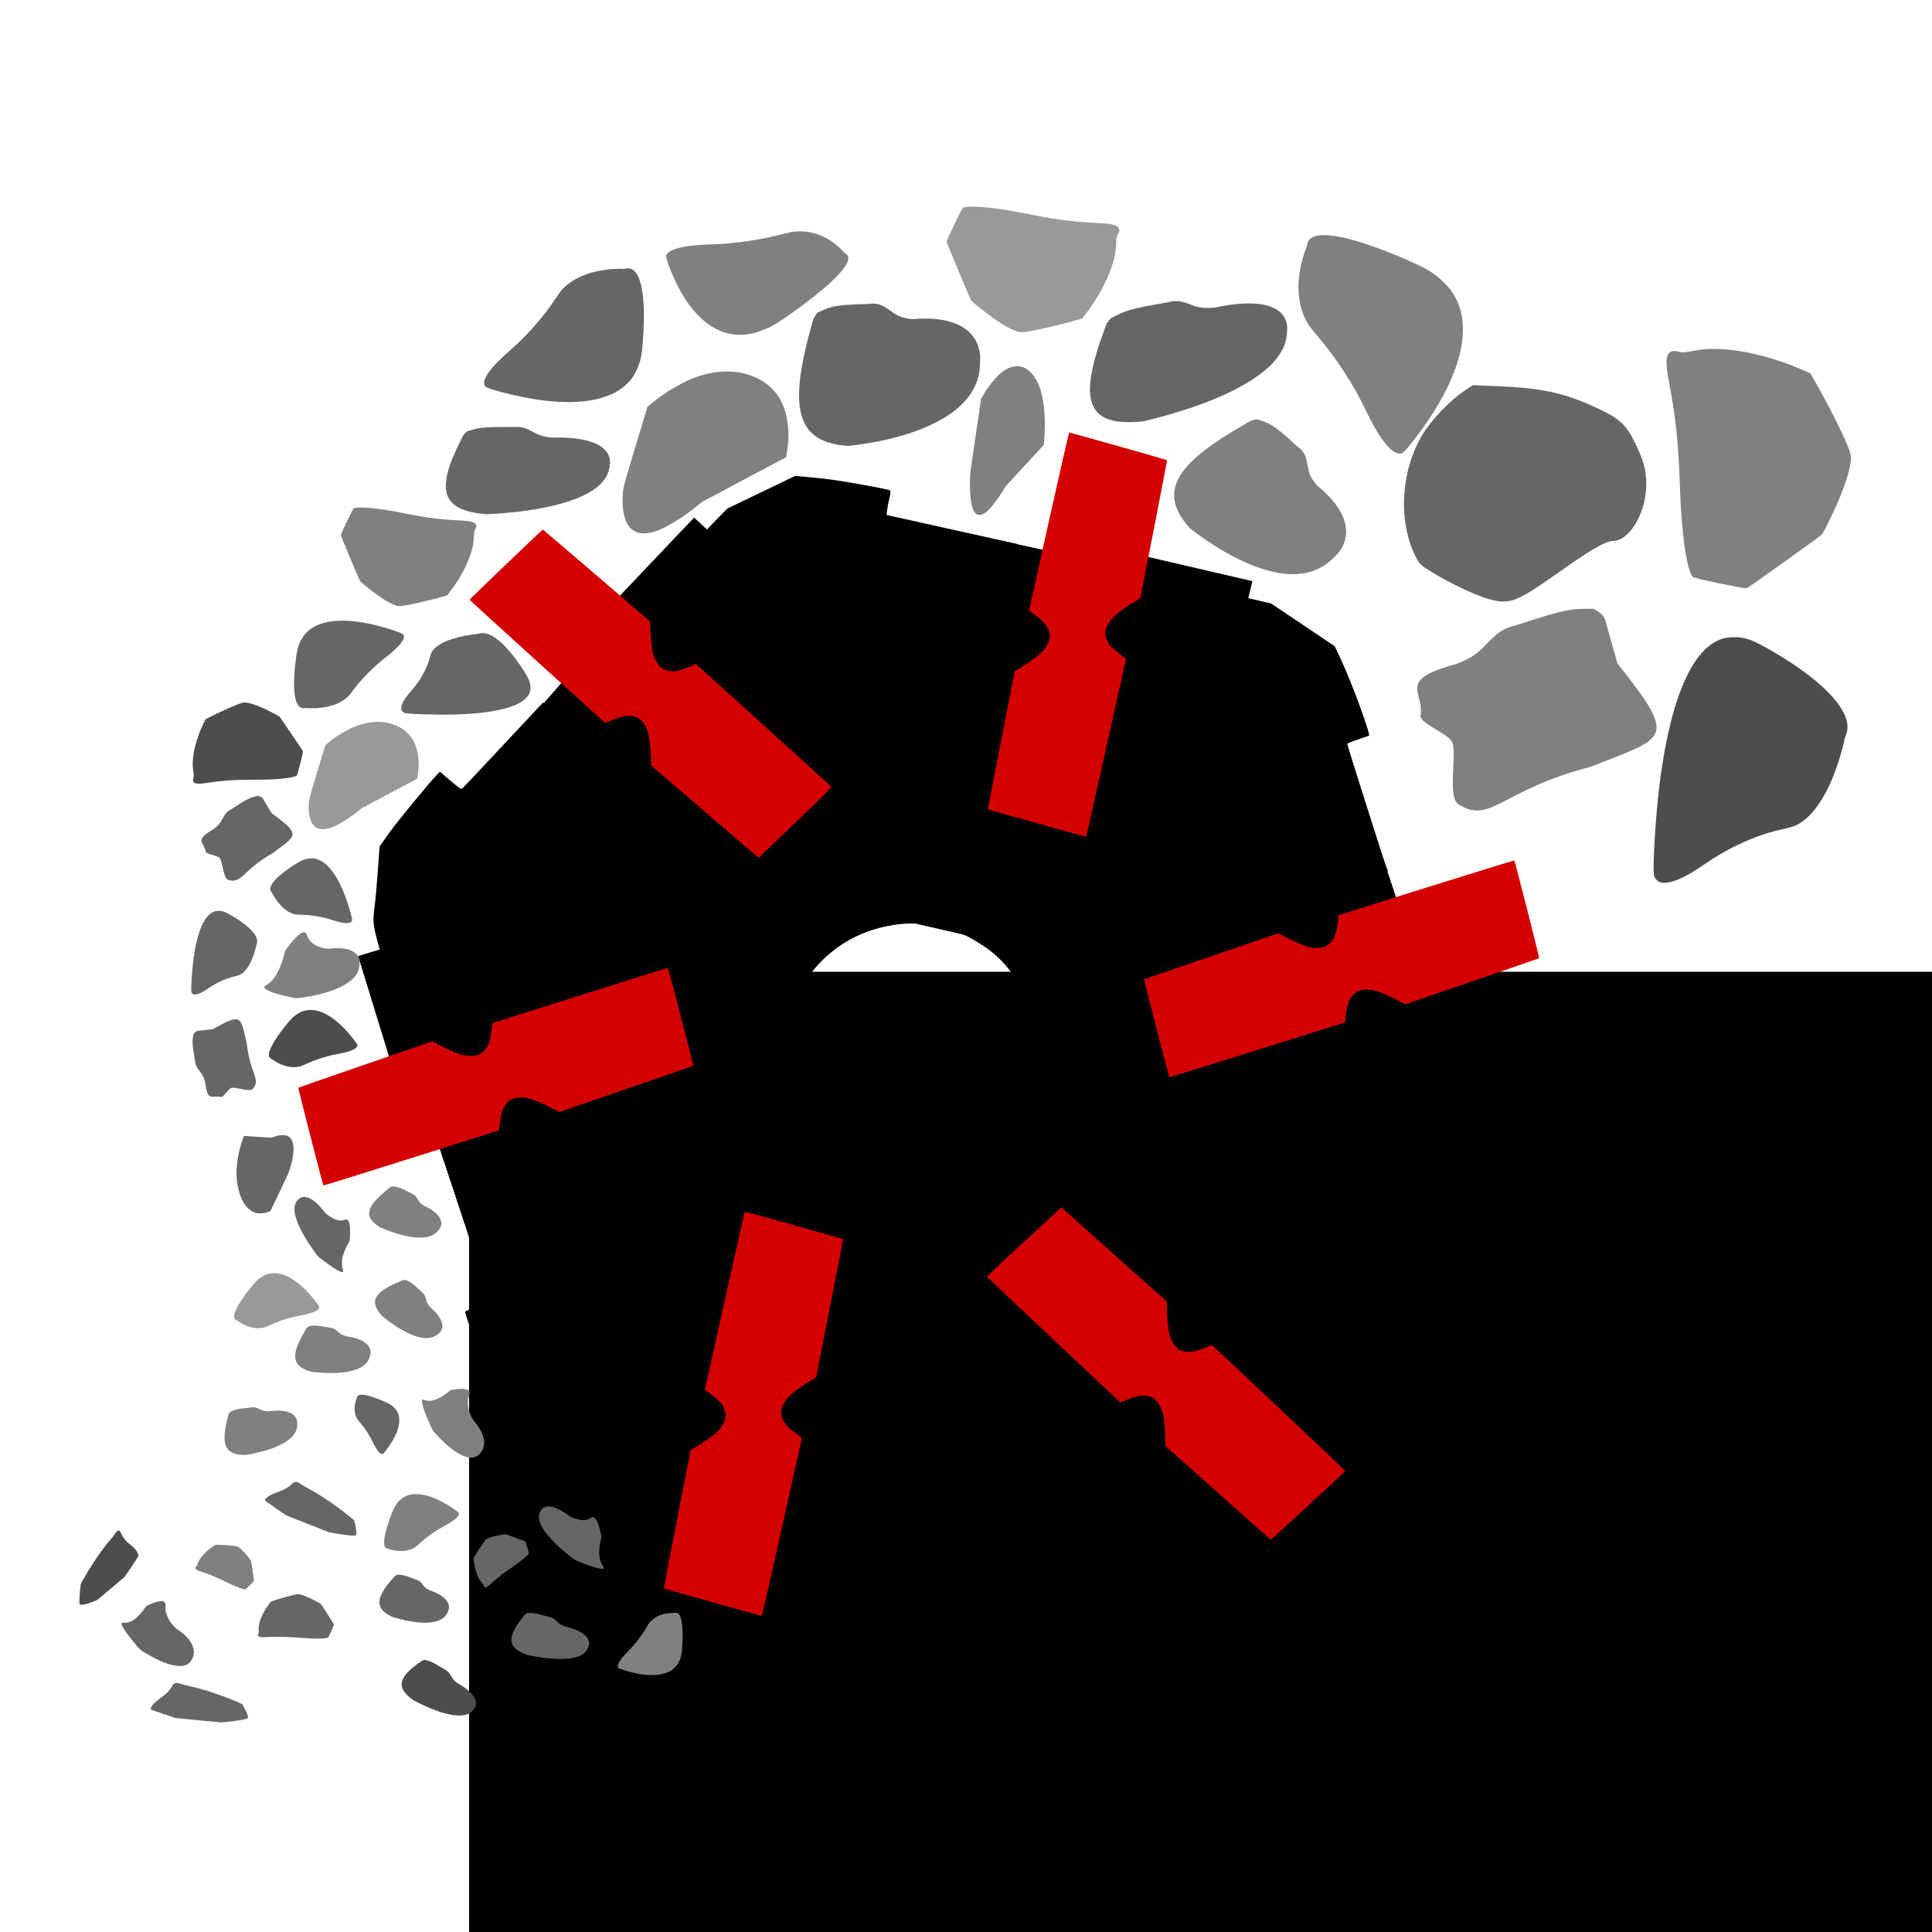 <svg xmlns:dc="http://purl.org/dc/elements/1.1/" xmlns:cc="http://creativecommons.org/ns#" xmlns:rdf="http://www.w3.org/1999/02/22-rdf-syntax-ns#" xmlns:svg="http://www.w3.org/2000/svg" xmlns="http://www.w3.org/2000/svg" xmlns:sodipodi="http://sodipodi.sourceforge.net/DTD/sodipodi-0.dtd" xmlns:inkscape="http://www.inkscape.org/namespaces/inkscape" width="80" height="80" version="1.1" inkscape:version="0.92.4 (5da689c313, 2019-01-14)" sodipodi:docname="drawing2.svg" style=""><rect id="backgroundrect" width="100%" height="100%" x="0" y="0" fill="none" stroke="none" class="" style=""/>
  <defs id="defs2"/>
  <sodipodi:namedview id="base" pagecolor="#ffffff" bordercolor="#666666" borderopacity="1.0" inkscape:pageopacity="0.0" inkscape:pageshadow="2" inkscape:zoom="1" inkscape:cx="361.3302" inkscape:cy="205.5194" inkscape:document-units="mm" inkscape:current-layer="layer1" showgrid="false" units="px" inkscape:snap-intersection-paths="false" showguides="false" inkscape:window-width="1366" inkscape:window-height="706" inkscape:window-x="-8" inkscape:window-y="-8" inkscape:window-maximized="1" fit-margin-top="0" fit-margin-left="0" fit-margin-right="0" fit-margin-bottom="0"/>
  
<g class="currentLayer" style=""><title>Layer 1</title><g inkscape:label="Layer 1" inkscape:groupmode="layer" id="layer1" class="">
    <flowRoot xml:space="preserve" id="flowRoot144" style="font-style:normal;font-weight:normal;font-size:40px;line-height:1.25;font-family:sans-serif;letter-spacing:0px;word-spacing:0px;fill:#000000;fill-opacity:1;stroke:none" transform="translate(-0.658,0) translate(0.658,0) translate(0,0.658) translate(0,-0.658) translate(0,-0.658) translate(0,2.632) translate(0,-5.921) translate(3.289,12.5) translate(0.087,-0.987) translate(-36.842,-11.184) matrix(0.288,0,0,0.285,-70.171,29.756) "><flowRegion id="flowRegion146"><rect id="rect148" width="521.948" height="279.597" x="427.295" y="49.477"/></flowRegion><flowPara id="flowPara152" style="font-style:normal;font-variant:normal;font-weight:bold;font-stretch:normal;font-size:133.333px;line-height:0;font-family:Rekha;-inkscape-font-specification:'Rekha Bold'"/></flowRoot>    <path style="fill:#000000;stroke:none;stroke-width:0.558;stroke-miterlimit:4;stroke-dasharray:none;stroke-opacity:1" d="m38.887,64.497 c-0.003,-0.027 0.04,-0.26 0.095,-0.518 l0.101,-0.469 l-2.645,-0.637 c-1.455,-0.351 -2.648,-0.641 -2.653,-0.645 c-0.004,-0.004 0.171,-0.759 0.389,-1.678 l0.396,-1.67 l0.744,0.173 l0.744,0.173 l0.192,-0.808 l0.192,-0.808 l-0.736,-0.171 l-0.736,-0.171 l0.486,-2.812 c0.267,-1.547 0.481,-2.82 0.476,-2.829 c-0.015,-0.023 -2.361,-0.677 -2.383,-0.664 c-0.01,0.006 -0.664,2.375 -1.453,5.263 c-0.789,2.889 -1.435,5.253 -1.436,5.253 c-0,0.001 -1.645,-0.386 -3.655,-0.861 l-3.654,-0.862 l-1.338,-0.898 l-1.338,-0.898 l-0.125,-0.279 c-0.069,-0.153 -0.192,-0.424 -0.273,-0.601 c-0.277,-0.604 -1.037,-2.673 -1.016,-2.763 c0.006,-0.026 0.227,-0.119 0.49,-0.208 c0.264,-0.089 0.488,-0.17 0.498,-0.181 c0.009,-0.011 -0.091,-0.36 -0.224,-0.777 c-0.663,-2.075 -1.397,-4.425 -1.383,-4.433 c0.009,-0.005 0.756,-0.23 1.661,-0.5 l1.646,-0.491 l0.217,0.711 c0.119,0.391 0.23,0.714 0.245,0.718 c0.029,0.007 1.508,-0.432 1.565,-0.465 c0.018,-0.011 -0.064,-0.336 -0.181,-0.724 l-0.214,-0.705 l2.703,-0.99 c1.487,-0.544 2.707,-1.002 2.711,-1.018 c0.004,-0.016 -0.128,-0.555 -0.294,-1.198 c-0.242,-0.937 -0.315,-1.168 -0.366,-1.161 c-0.035,0.005 -2.442,0.634 -5.348,1.398 c-4.405,1.159 -5.289,1.38 -5.318,1.33 c-0.034,-0.06 -1.172,-3.74 -1.744,-5.643 c-0.501,-1.667 -0.511,-1.724 -0.408,-2.49 c0.03,-0.222 0.088,-0.863 0.128,-1.424 l0.074,-1.019 l0.383,-0.542 c0.328,-0.465 1.794,-2.244 2.036,-2.471 l0.081,-0.076 l0.434,0.369 c0.408,0.347 0.438,0.366 0.498,0.315 c0.035,-0.03 0.711,-0.748 1.503,-1.596 c0.792,-0.848 1.528,-1.635 1.637,-1.748 l0.198,-0.207 l1.201,1.114 c0.66,0.613 1.212,1.131 1.226,1.152 c0.015,0.021 -0.186,0.263 -0.469,0.564 c-0.272,0.29 -0.498,0.542 -0.502,0.56 c-0.004,0.018 0.222,0.246 0.502,0.507 c0.28,0.261 0.552,0.515 0.604,0.563 l0.095,0.089 l0.485,-0.514 c0.267,-0.283 0.498,-0.527 0.514,-0.543 c0.016,-0.016 1.018,0.78 2.227,1.769 c1.209,0.989 2.218,1.808 2.241,1.819 c0.05,0.025 1.779,-1.634 1.77,-1.698 c-0.003,-0.024 -1.713,-1.739 -3.799,-3.812 c-2.086,-2.073 -3.817,-3.797 -3.848,-3.832 c-0.051,-0.06 -0.011,-0.11 0.621,-0.777 c0.658,-0.694 2.262,-2.367 2.897,-3.021 c0.173,-0.179 0.313,-0.331 0.31,-0.338 c-0.011,-0.026 1.507,-1.611 1.58,-1.649 c0.041,-0.022 0.471,-0.228 0.955,-0.458 c0.484,-0.23 1.093,-0.522 1.353,-0.649 l0.473,-0.23 l0.599,0.053 c0.33,0.029 0.809,0.084 1.065,0.122 c0.745,0.111 2.198,0.381 2.256,0.42 c0.043,0.029 0.039,0.095 -0.023,0.355 c-0.042,0.176 -0.083,0.398 -0.092,0.493 l-0.017,0.174 l2.705,0.602 l2.705,0.602 l-0.398,1.676 l-0.398,1.676 l-0.744,-0.173 l-0.744,-0.173 l-0.196,0.826 l-0.196,0.826 l0.744,0.173 l0.744,0.173 l-0.031,0.131 c-0.038,0.159 -0.957,5.489 -0.949,5.502 c0.003,0.005 0.467,0.135 1.031,0.289 c0.564,0.154 1.099,0.306 1.19,0.338 l0.164,0.057 l0.127,-0.436 c0.07,-0.24 0.662,-2.401 1.315,-4.803 c0.653,-2.402 1.25,-4.587 1.328,-4.855 l0.14,-0.488 l3.693,0.862 l3.693,0.862 l1.316,0.884 l1.316,0.884 l0.276,0.591 c0.444,0.95 1.225,3.085 1.141,3.116 c-0.023,0.009 -0.233,0.08 -0.466,0.158 c-0.233,0.078 -0.427,0.157 -0.431,0.175 c-0.004,0.018 0.174,0.599 0.395,1.292 c0.222,0.692 0.588,1.848 0.814,2.568 c0.226,0.72 0.432,1.335 0.456,1.366 c0.025,0.032 0.027,0.054 0.003,0.048 c-0.023,-0.005 -0.752,0.203 -1.62,0.462 c-0.869,0.259 -1.589,0.474 -1.6,0.478 c-0.012,0.003 -0.117,-0.305 -0.234,-0.685 c-0.117,-0.38 -0.226,-0.703 -0.241,-0.719 c-0.027,-0.026 -1.422,0.37 -1.547,0.439 c-0.046,0.026 -0.018,0.162 0.148,0.707 c0.113,0.371 0.202,0.69 0.198,0.709 c-0.004,0.019 -1.216,0.475 -2.692,1.015 c-1.476,0.54 -2.688,0.998 -2.693,1.018 c-0.009,0.04 0.56,2.276 0.595,2.336 c0.012,0.02 2.405,-0.59 5.318,-1.356 c2.913,-0.766 5.301,-1.386 5.306,-1.377 c0.017,0.027 0.842,2.664 1.259,4.021 c0.213,0.696 0.399,1.276 0.413,1.29 c0.014,0.014 0.17,0.502 0.347,1.085 l0.322,1.06 l-0.114,1.561 l-0.114,1.561 l-0.385,0.541 c-0.34,0.477 -1.738,2.176 -2.015,2.448 l-0.103,0.102 l-0.427,-0.363 l-0.427,-0.363 l-1.587,1.684 c-2.291,2.431 -2.498,2.647 -2.536,2.638 c-0.048,-0.011 -2.493,-2.279 -2.487,-2.308 c0.003,-0.013 0.233,-0.266 0.513,-0.563 c0.28,-0.297 0.506,-0.542 0.503,-0.546 c-0.003,-0.004 -0.279,-0.262 -0.613,-0.574 c-0.472,-0.44 -0.617,-0.558 -0.651,-0.526 c-0.024,0.023 -0.256,0.266 -0.515,0.54 l-0.472,0.499 l-2.227,-1.82 c-1.814,-1.483 -2.237,-1.813 -2.283,-1.783 c-0.116,0.076 -1.715,1.647 -1.712,1.681 c0.003,0.026 6.863,6.868 7.638,7.618 l0.12,0.116 l-0.658,0.681 c-1.538,1.593 -3.085,3.172 -3.768,3.847 l-0.732,0.725 l-0.834,0.371 c-0.459,0.204 -1.108,0.492 -1.443,0.641 l-0.609,0.27 l-0.626,-0.074 c-0.597,-0.07 -2.108,-0.345 -2.903,-0.528 c-0.266,-0.061 -0.375,-0.1 -0.379,-0.135 zm-1.259,-15.918 c1.03,0.013 1.996,-0.253 2.87,-0.791 c0.907,-0.558 1.533,-1.261 2.015,-2.263 c0.196,-0.407 0.444,-1.449 0.454,-1.903 c0.023,-1.103 -0.221,-2.003 -0.789,-2.915 c-0.346,-0.555 -0.705,-0.966 -1.152,-1.32 c-0.286,-0.226 -0.828,-0.561 -1.059,-0.655 l-0.142,-0.057 l0.08,-0.337 l0.08,-0.337 l-0.926,-0.215 l-0.926,-0.215 l-0.08,0.336 l-0.08,0.336 l-0.22,-0.003 c-0.642,-0.007 -1.474,0.169 -2.11,0.446 c-2.413,1.052 -3.653,3.711 -2.896,6.207 c0.45,1.483 1.522,2.665 2.983,3.286 c0.359,0.153 1.509,0.396 1.897,0.4 z" id="path4613" inkscape:connector-curvature="0"/>
    <rect style="fill:#000000;stroke:none;stroke-width:0.558;stroke-miterlimit:4;stroke-dasharray:none;stroke-opacity:1" id="rect4101-4-6-6-2-1" width="6.123" height="6.123" x="165.167" y="-334.611" transform="matrix(-0.229,0.963,-0.973,-0.226,-256.7,-178.695) "/>
    <rect style="fill:#000000;stroke:none;stroke-width:0.558;stroke-miterlimit:4;stroke-dasharray:none;stroke-opacity:1" id="rect4101-4-6-6-2-1-8" width="6.123" height="6.123" x="-64.003" y="-440.758" transform="matrix(-0.957,0.288,-0.291,-0.947,-167.041,-355.343) "/>
    <rect style="fill:#000000;stroke:none;stroke-width:0.558;stroke-miterlimit:4;stroke-dasharray:none;stroke-opacity:1" id="rect4101-4-6-6-2-1-4" width="6.123" height="6.123" x="-248.614" y="-42.891" transform="matrix(0.229,-0.963,0.973,0.226,143.163,-201.145) "/>
    <rect style="fill:#000000;stroke:none;stroke-width:0.558;stroke-miterlimit:4;stroke-dasharray:none;stroke-opacity:1" id="rect4101-4-6-6-2-1-6" width="6.123" height="6.123" x="-271.421" y="-295.224" transform="matrix(-0.729,-0.678,0.685,-0.721,33.374,-366.882) "/>
    <rect style="fill:none;stroke:none;stroke-width:0.558;stroke-miterlimit:4;stroke-dasharray:none;stroke-opacity:1" id="rect4101-4-6-6-2-1-85" width="6.123" height="6.123" x="190.294" y="-86.574" transform="matrix(0.715,0.692,-0.699,0.708,-150.357,-14.718) "/>
    <rect style="fill:#000000;stroke:none;stroke-width:0.558;stroke-miterlimit:4;stroke-dasharray:none;stroke-opacity:1" id="rect4101-4-6-6-2-1-0" width="6.123" height="6.123" x="-18.833" y="63.446" transform="matrix(0.957,-0.286,0.289,0.947,53.121,-24.248) "/>
    <path style="fill:#4d4d4d;fill-opacity:1;stroke:none;stroke-width:0.023;stroke-linecap:round;stroke-miterlimit:4;stroke-dasharray:none;stroke-dashoffset:0;stroke-opacity:1" d="m12.461,41.903 c0.495,-0.219 1.095,-0.006 1.727,0.617 c0.252,0.248 0.612,0.695 0.613,0.762 c0.001,0.034 -0.029,0.084 -0.066,0.115 c-0.119,0.096 -0.362,0.177 -0.731,0.243 c-0.223,0.04 -0.396,0.081 -0.622,0.15 c-0.233,0.07 -0.458,0.153 -0.648,0.24 c-0.201,0.092 -0.23,0.104 -0.28,0.119 c-0.325,0.099 -0.724,0.017 -1.097,-0.226 c-0.042,-0.024 -0.075,-0.05 -0.078,-0.055 c-0.001,-0.004 -0.02,-0.014 -0.039,-0.021 c-0.065,-0.027 -0.096,-0.067 -0.105,-0.143 c-0.02,-0.228 0.256,-0.706 0.759,-1.319 c0.15,-0.183 0.224,-0.258 0.339,-0.345 c0.057,-0.043 0.165,-0.108 0.227,-0.136 z" id="path1096-1" inkscape:connector-curvature="0"/>
    <path style="fill:#808080;fill-opacity:1;stroke:none;stroke-width:0.032;stroke-linecap:round;stroke-miterlimit:4;stroke-dasharray:none;stroke-dashoffset:0;stroke-opacity:1" d="m12.038,41.291 c-0.47,-0.1 -0.755,-0.183 -0.944,-0.278 c-0.083,-0.041 -0.153,-0.101 -0.153,-0.131 c0,-0.03 0.031,-0.061 0.112,-0.11 c0.145,-0.088 0.25,-0.197 0.367,-0.381 c0.143,-0.225 0.289,-0.6 0.362,-0.933 c0.018,-0.083 0.022,-0.09 0.088,-0.181 c0.104,-0.144 0.232,-0.299 0.344,-0.418 c0.164,-0.172 0.291,-0.26 0.377,-0.26 c0.059,-0 0.083,0.027 0.123,0.136 c0.044,0.119 0.077,0.174 0.157,0.257 c0.133,0.139 0.329,0.232 0.58,0.277 c0.075,0.013 0.206,0.019 0.22,0.01 c0.005,-0.004 0.076,-0.01 0.159,-0.014 c0.512,-0.031 0.866,0.094 0.998,0.353 c0.045,0.088 0.059,0.153 0.059,0.277 c0.001,0.184 -0.037,0.314 -0.133,0.462 c-0.283,0.435 -1.085,0.779 -2.206,0.946 c-0.273,0.041 -0.26,0.041 -0.51,-0.011 z" id="path1141" inkscape:connector-curvature="0"/>
    <path style="fill:#808080;fill-opacity:1;stroke:none;stroke-width:0.027;stroke-linecap:round;stroke-miterlimit:4;stroke-dasharray:none;stroke-dashoffset:0;stroke-opacity:1" d="m17.823,59.031 c-0.183,-0.405 -0.282,-0.665 -0.329,-0.865 c-0.021,-0.087 -0.026,-0.178 -0.011,-0.198 c0.015,-0.021 0.046,-0.019 0.11,0.006 c0.116,0.044 0.221,0.046 0.37,0.004 c0.182,-0.05 0.44,-0.199 0.641,-0.372 c0.05,-0.043 0.055,-0.045 0.133,-0.06 c0.123,-0.023 0.263,-0.036 0.377,-0.036 c0.166,0.001 0.273,0.033 0.315,0.094 c0.029,0.042 0.028,0.078 -0.006,0.18 c-0.038,0.112 -0.048,0.173 -0.05,0.286 c-0.003,0.19 0.047,0.393 0.149,0.603 c0.03,0.062 0.092,0.161 0.104,0.165 c0.003,0.001 0.042,0.048 0.086,0.105 c0.268,0.346 0.381,0.685 0.318,0.954 c-0.022,0.092 -0.047,0.145 -0.108,0.23 c-0.091,0.125 -0.174,0.186 -0.294,0.217 c-0.355,0.091 -0.922,-0.251 -1.559,-0.941 c-0.155,-0.168 -0.149,-0.158 -0.246,-0.374 z" id="path1141-7" inkscape:connector-curvature="0"/>
    <path style="fill:#808080;fill-opacity:1;stroke:none;stroke-width:0.029;stroke-linecap:round;stroke-miterlimit:4;stroke-dasharray:none;stroke-dashoffset:0;stroke-opacity:1" d="m12.659,55.053 c0.035,-0.067 0.04,-0.072 0.12,-0.135 c0.219,-0.033 0.253,-0.061 0.875,0.058 c0.269,0.017 0.319,0.206 0.532,0.303 c0.063,0.029 0.179,0.064 0.194,0.059 c0.005,-0.001 0.069,0.009 0.145,0.025 c0.462,0.093 0.748,0.282 0.806,0.535 c0.02,0.085 0.017,0.144 -0.011,0.251 c-0.042,0.158 -0.105,0.26 -0.224,0.364 c-0.351,0.306 -1.143,0.414 -2.178,0.296 c-0.867,-0.227 -0.887,-0.717 -0.259,-1.756 z" id="path1141-76" inkscape:connector-curvature="0" sodipodi:nodetypes="ccccccccccc"/>
    <path style="fill:#999999;fill-opacity:1;stroke:none;stroke-width:0.094;stroke-linecap:round;stroke-miterlimit:4;stroke-dasharray:none;stroke-dashoffset:0;stroke-opacity:1" d="m42.06,13.706 c-0.222,-0.082 -0.519,-0.25 -0.869,-0.491 c-0.338,-0.234 -0.939,-0.712 -0.981,-0.781 c-0.048,-0.076 -1.013,-2.385 -1.013,-2.418 c0,-0.07 0.618,-1.369 0.669,-1.405 c0.179,-0.128 1.301,-0.031 2.532,0.219 c1.239,0.252 2.072,0.363 3.048,0.404 c0.676,0.028 0.902,0.104 0.9,0.302 c-0,0.047 -0.029,0.127 -0.059,0.178 c-0.048,0.075 -0.061,0.147 -0.069,0.375 c-0.011,0.335 -0.07,0.624 -0.205,1.016 c-0.194,0.566 -0.582,1.27 -1.009,1.83 l-0.19,0.25 l-0.258,0.075 c-0.755,0.219 -1.876,0.472 -2.177,0.49 c-0.149,0.011 -0.196,0.005 -0.319,-0.043 z" id="path1172" inkscape:connector-curvature="0"/>
    <path style="fill:#666666;fill-opacity:1;stroke:none;stroke-width:0.037;stroke-linecap:round;stroke-miterlimit:4;stroke-dasharray:none;stroke-dashoffset:0;stroke-opacity:1" d="m14.681,63.584 c-0.082,0.006 -0.231,-0.003 -0.436,-0.031 c-0.198,-0.027 -0.593,-0.098 -0.644,-0.115 c-0.056,-0.019 -1.726,-0.676 -1.749,-0.688 c-0.047,-0.025 -0.845,-0.585 -0.864,-0.606 c-0.065,-0.075 0.138,-0.224 0.454,-0.338 c0.32,-0.114 0.495,-0.211 0.641,-0.356 c0.099,-0.102 0.18,-0.111 0.312,-0.039 c0.031,0.016 0.082,0.05 0.112,0.073 c0.045,0.034 0.092,0.062 0.245,0.143 c0.225,0.12 0.41,0.233 0.658,0.392 c0.357,0.232 0.783,0.544 1.108,0.812 l0.145,0.119 l0.02,0.069 c0.055,0.201 0.089,0.474 0.065,0.53 c-0.014,0.029 -0.023,0.033 -0.068,0.037 z" id="path1172-7" inkscape:connector-curvature="0"/>
    <path style="fill:#808080;fill-opacity:1;stroke:none;stroke-width:0.046;stroke-linecap:round;stroke-miterlimit:4;stroke-dasharray:none;stroke-dashoffset:0;stroke-opacity:1" d="m31.191,13.797 c-1.135,0.274 -2.159,-0.293 -2.952,-1.632 c-0.316,-0.535 -0.698,-1.47 -0.651,-1.595 c0.022,-0.063 0.118,-0.15 0.214,-0.196 c0.305,-0.148 0.841,-0.231 1.615,-0.253 c0.467,-0.013 0.839,-0.043 1.334,-0.108 c0.509,-0.067 1.012,-0.16 1.449,-0.27 c0.463,-0.116 0.529,-0.131 0.638,-0.145 c0.711,-0.095 1.437,0.169 1.994,0.726 c0.061,0.059 0.111,0.116 0.114,0.124 c0.002,0.007 0.033,0.03 0.063,0.051 c0.111,0.066 0.14,0.153 0.103,0.297 c-0.127,0.431 -1.018,1.251 -2.454,2.258 c-0.429,0.301 -0.628,0.421 -0.918,0.553 c-0.143,0.067 -0.403,0.158 -0.545,0.191 z" id="path1096-1-1" inkscape:connector-curvature="0"/>
    <path style="fill:#666666;fill-opacity:1;stroke:none;stroke-width:0.059;stroke-linecap:round;stroke-miterlimit:4;stroke-dasharray:none;stroke-dashoffset:0;stroke-opacity:1" d="m19.125,18.141 c0.059,-0.135 0.067,-0.145 0.225,-0.287 c0.469,-0.132 0.536,-0.192 1.929,-0.171 c0.592,-0.055 0.754,0.278 1.246,0.388 c0.146,0.033 0.408,0.062 0.44,0.048 c0.012,-0.003 0.154,-0.005 0.323,0 c1.035,0.023 1.714,0.282 1.91,0.728 c0.067,0.151 0.077,0.261 0.046,0.466 c-0.048,0.304 -0.157,0.513 -0.39,0.742 c-0.684,0.676 -2.385,1.126 -4.681,1.239 c-1.958,-0.143 -2.137,-1.038 -1.048,-3.153 z" id="path1141-76-5" inkscape:connector-curvature="0" sodipodi:nodetypes="ccccccccccc"/>
    <path style="fill:#666666;fill-opacity:1;stroke:none;stroke-width:0.08;stroke-linecap:round;stroke-miterlimit:4;stroke-dasharray:none;stroke-dashoffset:0;stroke-opacity:1" d="m33.619,13.43 c0.051,-0.22 0.059,-0.238 0.218,-0.473 c0.51,-0.235 0.577,-0.336 2.135,-0.37 c0.655,-0.117 0.874,0.412 1.436,0.566 c0.167,0.046 0.463,0.08 0.497,0.055 c0.015,-0.007 0.172,-0.015 0.361,-0.015 c1.159,-0.015 1.946,0.372 2.215,1.082 c0.091,0.24 0.117,0.416 0.103,0.75 c-0.017,0.492 -0.118,0.834 -0.351,1.216 c-0.687,1.124 -2.537,1.932 -5.089,2.225 c-2.203,-0.136 -2.504,-1.572 -1.527,-5.035 z" id="path1141-76-8" inkscape:connector-curvature="0" sodipodi:nodetypes="ccccccccccc"/>
    <path style="fill:#666666;fill-opacity:1;stroke:none;stroke-width:0.035;stroke-linecap:round;stroke-miterlimit:4;stroke-dasharray:none;stroke-dashoffset:0;stroke-opacity:1" d="m21.943,28.647 c-0.173,0.56 -1.251,0.886 -3.107,0.939 c-0.741,0.02 -1.964,-0.018 -2.086,-0.066 c-0.062,-0.023 -0.12,-0.085 -0.131,-0.138 c-0.037,-0.167 0.096,-0.421 0.401,-0.767 c0.184,-0.208 0.309,-0.379 0.446,-0.611 c0.141,-0.239 0.249,-0.481 0.311,-0.698 c0.066,-0.23 0.077,-0.262 0.107,-0.313 c0.195,-0.334 0.803,-0.595 1.672,-0.718 c0.093,-0.014 0.178,-0.023 0.189,-0.023 c0.009,0.001 0.048,-0.007 0.085,-0.016 c0.123,-0.033 0.233,-0.028 0.38,0.02 c0.435,0.151 0.985,0.725 1.516,1.58 c0.159,0.256 0.21,0.37 0.235,0.527 c0.012,0.078 0.005,0.212 -0.016,0.282 z" id="path1096-1-8" inkscape:connector-curvature="0"/>
    <path style="fill:#666666;fill-opacity:1;stroke:none;stroke-width:0.075;stroke-linecap:round;stroke-miterlimit:4;stroke-dasharray:none;stroke-dashoffset:0;stroke-opacity:1" d="m45.75,13.599 c0.058,-0.188 0.067,-0.203 0.244,-0.421 c0.557,-0.275 0.632,-0.369 2.324,-0.652 c0.713,-0.203 0.943,0.192 1.552,0.224 c0.181,0.01 0.502,-0.011 0.539,-0.036 c0.015,-0.008 0.187,-0.038 0.392,-0.07 c1.259,-0.203 2.108,-0.017 2.391,0.516 c0.097,0.18 0.121,0.319 0.102,0.593 c-0.026,0.403 -0.139,0.698 -0.398,1.047 c-0.761,1.027 -2.781,1.989 -5.557,2.647 c-2.39,0.252 -2.698,-0.868 -1.59,-3.847 z" id="path1141-76-8-4" inkscape:connector-curvature="0" sodipodi:nodetypes="ccccccccccc" inkscape:transform-center-x="-2.8169649" inkscape:transform-center-y="2.9253587"/>
    <path style="fill:#666666;fill-opacity:1;stroke:none;stroke-width:0.038;stroke-linecap:round;stroke-miterlimit:4;stroke-dasharray:none;stroke-dashoffset:0;stroke-opacity:1" d="m12.421,66.024 c0.101,0.022 0.24,0.072 0.404,0.147 c0.159,0.072 0.443,0.226 0.465,0.249 c0.024,0.026 0.539,0.835 0.54,0.847 c0.002,0.026 -0.223,0.524 -0.244,0.539 c-0.075,0.054 -0.576,0.061 -1.132,0.014 c-0.559,-0.046 -0.933,-0.055 -1.368,-0.034 c-0.301,0.016 -0.404,-0.005 -0.411,-0.077 c-0.002,-0.018 0.01,-0.048 0.02,-0.068 c0.017,-0.029 0.02,-0.056 0.017,-0.14 c-0.01,-0.123 0.01,-0.231 0.053,-0.379 c0.065,-0.214 0.211,-0.487 0.38,-0.708 l0.075,-0.099 l0.112,-0.037 c0.327,-0.108 0.815,-0.243 0.948,-0.261 c0.066,-0.01 0.087,-0.008 0.143,0.005 z" id="path1172-2-5" inkscape:connector-curvature="0"/>
    <path style="fill:#999999;fill-opacity:1;stroke:none;stroke-width:0.022;stroke-linecap:round;stroke-miterlimit:4;stroke-dasharray:none;stroke-dashoffset:0;stroke-opacity:1" d="m10.971,52.799 c0.476,-0.211 1.053,-0.006 1.661,0.593 c0.243,0.239 0.588,0.668 0.589,0.733 c0.001,0.032 -0.028,0.081 -0.063,0.111 c-0.115,0.093 -0.348,0.17 -0.703,0.234 c-0.214,0.038 -0.381,0.078 -0.598,0.144 c-0.224,0.067 -0.44,0.147 -0.623,0.231 c-0.194,0.088 -0.221,0.1 -0.269,0.114 c-0.313,0.095 -0.696,0.016 -1.055,-0.217 c-0.04,-0.023 -0.072,-0.049 -0.075,-0.052 c-0.001,-0.004 -0.019,-0.014 -0.038,-0.02 c-0.063,-0.026 -0.092,-0.065 -0.101,-0.138 c-0.019,-0.219 0.246,-0.679 0.73,-1.269 c0.145,-0.176 0.215,-0.248 0.326,-0.332 c0.055,-0.042 0.159,-0.104 0.218,-0.13 z" id="path1096-1-6" inkscape:connector-curvature="0"/>
    <path style="fill:#808080;fill-opacity:1;stroke:none;stroke-width:0.028;stroke-linecap:round;stroke-miterlimit:4;stroke-dasharray:none;stroke-dashoffset:0;stroke-opacity:1" d="m16.617,53.037 c0.067,-0.032 0.073,-0.033 0.174,-0.039 c0.196,0.089 0.239,0.087 0.672,0.501 c0.207,0.153 0.139,0.321 0.255,0.505 c0.035,0.055 0.107,0.142 0.122,0.146 c0.005,0.003 0.051,0.043 0.102,0.094 c0.319,0.311 0.441,0.602 0.343,0.822 c-0.033,0.074 -0.069,0.117 -0.153,0.183 c-0.124,0.096 -0.233,0.14 -0.389,0.156 c-0.459,0.046 -1.158,-0.287 -1.925,-0.916 c-0.568,-0.623 -0.304,-1.001 0.799,-1.451 z" id="path1141-76-6" inkscape:connector-curvature="0" sodipodi:nodetypes="ccccccccccc"/>
    <path style="fill:#808080;fill-opacity:1;stroke:none;stroke-width:0.031;stroke-linecap:round;stroke-miterlimit:4;stroke-dasharray:none;stroke-dashoffset:0;stroke-opacity:1" d="m9.885,64.07 c0.067,0.046 0.152,0.124 0.247,0.23 c0.093,0.102 0.252,0.303 0.26,0.328 c0.009,0.028 0.131,0.812 0.128,0.822 c-0.006,0.021 -0.326,0.352 -0.346,0.358 c-0.071,0.022 -0.438,-0.114 -0.827,-0.307 c-0.392,-0.194 -0.661,-0.306 -0.983,-0.411 c-0.224,-0.072 -0.293,-0.116 -0.274,-0.176 c0.005,-0.015 0.021,-0.036 0.035,-0.048 c0.022,-0.018 0.032,-0.039 0.057,-0.106 c0.033,-0.1 0.078,-0.18 0.157,-0.285 c0.114,-0.151 0.305,-0.326 0.497,-0.453 l0.085,-0.057 l0.093,0.002 c0.271,0.006 0.668,0.037 0.77,0.06 c0.05,0.011 0.065,0.018 0.103,0.043 z" id="path1172-2-8" inkscape:connector-curvature="0"/>
    <path style="fill:#4d4d4d;fill-opacity:1;stroke:none;stroke-width:0.028;stroke-linecap:round;stroke-miterlimit:4;stroke-dasharray:none;stroke-dashoffset:0;stroke-opacity:1" d="m17.429,68.798 c0.055,-0.043 0.061,-0.046 0.157,-0.068 c0.22,0.057 0.261,0.047 0.817,0.393 c0.251,0.12 0.239,0.301 0.412,0.467 c0.051,0.049 0.15,0.125 0.166,0.127 c0.006,0.001 0.063,0.035 0.13,0.078 c0.412,0.26 0.625,0.535 0.601,0.773 c-0.006,0.081 -0.029,0.13 -0.09,0.211 c-0.09,0.119 -0.182,0.182 -0.329,0.224 c-0.432,0.125 -1.222,-0.093 -2.173,-0.6 c-0.756,-0.534 -0.62,-0.961 0.309,-1.604 z" id="path1141-76-5-4-3" inkscape:connector-curvature="0" sodipodi:nodetypes="ccccccccccc"/>
    <path style="fill:#808080;fill-opacity:1;stroke:none;stroke-width:0.073;stroke-linecap:round;stroke-miterlimit:4;stroke-dasharray:none;stroke-dashoffset:0;stroke-opacity:1" d="m16.359,25.06 c-0.174,-0.064 -0.407,-0.196 -0.682,-0.386 c-0.265,-0.183 -0.737,-0.559 -0.77,-0.613 c-0.038,-0.059 -0.795,-1.871 -0.795,-1.898 c0,-0.055 0.485,-1.074 0.525,-1.103 c0.141,-0.101 1.021,-0.024 1.987,0.172 c0.972,0.198 1.626,0.284 2.392,0.317 c0.531,0.022 0.708,0.082 0.707,0.237 c-0,0.037 -0.023,0.1 -0.046,0.14 c-0.038,0.058 -0.048,0.115 -0.054,0.294 c-0.008,0.263 -0.055,0.489 -0.161,0.797 c-0.153,0.444 -0.457,0.996 -0.792,1.436 l-0.149,0.196 l-0.203,0.059 c-0.592,0.172 -1.472,0.37 -1.708,0.385 c-0.117,0.008 -0.154,0.004 -0.251,-0.033 z" id="path1172-5" inkscape:connector-curvature="0"/>
    <path style="fill:#666666;fill-opacity:1;stroke:none;stroke-width:0.027;stroke-linecap:round;stroke-miterlimit:4;stroke-dasharray:none;stroke-dashoffset:0;stroke-opacity:1" d="m16.308,65.309 c0.044,-0.055 0.049,-0.059 0.132,-0.102 c0.205,0.007 0.241,-0.012 0.786,0.202 c0.242,0.061 0.254,0.242 0.431,0.366 c0.053,0.037 0.151,0.089 0.166,0.087 c0.005,-0 0.062,0.02 0.127,0.047 c0.404,0.163 0.632,0.384 0.641,0.623 c0.004,0.081 -0.01,0.134 -0.053,0.227 c-0.065,0.136 -0.14,0.219 -0.267,0.293 c-0.373,0.219 -1.111,0.182 -2.032,-0.101 c-0.749,-0.354 -0.683,-0.803 0.069,-1.642 z" id="path1141-76-9" inkscape:connector-curvature="0" sodipodi:nodetypes="ccccccccccc"/>
    <path style="fill:#808080;fill-opacity:1;stroke:none;stroke-width:0.021;stroke-linecap:round;stroke-miterlimit:4;stroke-dasharray:none;stroke-dashoffset:0;stroke-opacity:1" d="m28.08,68.877 c-0.254,0.422 -0.815,0.574 -1.618,0.436 c-0.321,-0.055 -0.826,-0.203 -0.862,-0.253 c-0.018,-0.025 -0.023,-0.078 -0.012,-0.12 c0.038,-0.134 0.176,-0.321 0.417,-0.562 c0.145,-0.146 0.253,-0.267 0.385,-0.436 c0.137,-0.174 0.26,-0.353 0.356,-0.517 c0.102,-0.174 0.117,-0.198 0.146,-0.235 c0.19,-0.243 0.532,-0.389 0.939,-0.401 c0.044,-0.004 0.083,-0.001 0.087,0 c0.004,0.003 0.023,0 0.041,-0.004 c0.063,-0.014 0.108,0.001 0.154,0.053 c0.135,0.161 0.184,0.663 0.134,1.384 c-0.015,0.216 -0.03,0.31 -0.07,0.435 c-0.019,0.062 -0.066,0.167 -0.098,0.22 z" id="path1096-1-6-4" inkscape:connector-curvature="0"/>
    <path style="fill:#808080;fill-opacity:1;stroke:none;stroke-width:0.072;stroke-linecap:round;stroke-miterlimit:4;stroke-dasharray:none;stroke-dashoffset:0;stroke-opacity:1" d="m28.489,15.747 c0.962,-0.424 1.923,-0.482 2.695,-0.161 c0.425,0.176 0.697,0.378 0.96,0.712 c0.44,0.559 0.608,1.495 0.438,2.451 l-0.034,0.19 l-0.128,0.062 c-0.069,0.036 -0.85,0.448 -1.733,0.92 l-1.605,0.858 l-0.25,0.197 c-0.432,0.341 -0.664,0.5 -1.038,0.714 c-0.395,0.225 -0.594,0.309 -0.869,0.365 c-0.348,0.069 -0.591,0.021 -0.793,-0.163 c-0.104,-0.095 -0.17,-0.198 -0.23,-0.363 c-0.107,-0.298 -0.148,-0.693 -0.109,-1.127 c0.021,-0.248 0.051,-0.355 0.52,-1.91 l0.497,-1.648 l0.201,-0.165 c0.325,-0.268 0.605,-0.458 0.984,-0.671 c0.19,-0.107 0.412,-0.224 0.493,-0.259 z" id="path1623" inkscape:connector-curvature="0"/>
    <path style="fill:#666666;fill-opacity:1;stroke:none;stroke-width:0.032;stroke-linecap:round;stroke-miterlimit:4;stroke-dasharray:none;stroke-dashoffset:0;stroke-opacity:1" d="m10.615,50.227 c-0.303,-0.071 -0.549,-0.356 -0.691,-0.796 c-0.078,-0.243 -0.114,-0.45 -0.127,-0.731 c-0.022,-0.47 0.081,-1.069 0.27,-1.568 l0.038,-0.099 l0.041,0.006 c0.023,0.002 0.279,0.021 0.57,0.038 l0.529,0.032 l0.092,-0.032 c0.16,-0.055 0.241,-0.071 0.367,-0.072 c0.132,-0.001 0.195,0.017 0.271,0.075 c0.097,0.074 0.149,0.183 0.171,0.357 c0.011,0.089 0.011,0.171 0.001,0.287 c-0.019,0.209 -0.071,0.451 -0.147,0.691 c-0.044,0.137 -0.067,0.19 -0.424,0.938 l-0.377,0.793 l-0.075,0.03 c-0.122,0.048 -0.22,0.067 -0.347,0.065 c-0.064,-0.001 -0.136,-0.006 -0.162,-0.013 z" id="path1623-1" inkscape:connector-curvature="0" inkscape:transform-center-x="8.124655" inkscape:transform-center-y="8.9540713"/>
    <path style="fill:#666666;fill-opacity:1;stroke:none;stroke-width:0.032;stroke-linecap:round;stroke-miterlimit:4;stroke-dasharray:none;stroke-dashoffset:0;stroke-opacity:1" d="m20.185,63.705 c0.074,-0.037 0.187,-0.073 0.331,-0.105 c0.138,-0.032 0.399,-0.073 0.425,-0.068 c0.03,0.005 0.799,0.286 0.807,0.294 c0.016,0.016 0.157,0.463 0.152,0.484 c-0.016,0.074 -0.32,0.331 -0.687,0.581 c-0.369,0.251 -0.604,0.434 -0.859,0.667 c-0.176,0.163 -0.25,0.201 -0.295,0.156 c-0.011,-0.011 -0.022,-0.036 -0.026,-0.055 c-0.005,-0.029 -0.02,-0.048 -0.068,-0.103 c-0.074,-0.078 -0.125,-0.158 -0.18,-0.28 c-0.08,-0.176 -0.143,-0.432 -0.164,-0.664 l-0.009,-0.104 l0.048,-0.081 c0.14,-0.237 0.364,-0.573 0.436,-0.652 c0.035,-0.039 0.049,-0.049 0.09,-0.07 z" id="path1172-2-8-7" inkscape:connector-curvature="0"/>
    <path style="fill:#808080;fill-opacity:1;stroke:none;stroke-width:0.021;stroke-linecap:round;stroke-miterlimit:4;stroke-dasharray:none;stroke-dashoffset:0;stroke-opacity:1" d="m16.574,62.099 c0.369,-0.329 0.95,-0.309 1.676,0.057 c0.29,0.147 0.728,0.436 0.748,0.494 c0.011,0.029 -0.001,0.081 -0.025,0.119 c-0.076,0.117 -0.264,0.255 -0.566,0.415 c-0.182,0.097 -0.321,0.181 -0.499,0.303 c-0.182,0.126 -0.354,0.261 -0.495,0.389 c-0.149,0.136 -0.171,0.155 -0.21,0.182 c-0.255,0.176 -0.624,0.216 -1.017,0.108 c-0.043,-0.009 -0.08,-0.023 -0.083,-0.026 c-0.003,-0.004 -0.021,-0.007 -0.04,-0.008 c-0.064,-0.005 -0.103,-0.032 -0.131,-0.096 c-0.081,-0.193 0.023,-0.687 0.287,-1.361 c0.079,-0.202 0.121,-0.287 0.197,-0.395 c0.037,-0.054 0.113,-0.14 0.159,-0.181 z" id="path1096-1-6-4-6" inkscape:connector-curvature="0"/>
    <path style="fill:#666666;fill-opacity:1;stroke:none;stroke-width:0.049;stroke-linecap:round;stroke-miterlimit:4;stroke-dasharray:none;stroke-dashoffset:0;stroke-opacity:1" d="m26.205,15.608 c-0.625,0.905 -2.009,1.23 -3.989,0.935 c-0.79,-0.118 -2.037,-0.435 -2.126,-0.542 c-0.045,-0.053 -0.058,-0.167 -0.03,-0.258 c0.093,-0.288 0.434,-0.688 1.027,-1.205 c0.358,-0.312 0.623,-0.573 0.95,-0.934 c0.337,-0.372 0.642,-0.757 0.878,-1.108 c0.251,-0.372 0.288,-0.424 0.36,-0.504 c0.469,-0.521 1.311,-0.834 2.315,-0.86 c0.108,-0.009 0.205,-0.003 0.215,0 c0.009,0.007 0.055,0.001 0.1,-0.009 c0.155,-0.03 0.265,0.001 0.38,0.114 c0.334,0.344 0.454,1.421 0.329,2.967 c-0.037,0.462 -0.074,0.664 -0.172,0.933 c-0.048,0.133 -0.163,0.357 -0.24,0.471 z" id="path1096-1-6-4-7" inkscape:connector-curvature="0"/>
    <path style="fill:#808080;fill-opacity:1;stroke:none;stroke-width:0.075;stroke-linecap:round;stroke-miterlimit:4;stroke-dasharray:none;stroke-dashoffset:0;stroke-opacity:1" d="m51.599,17.534 c0.18,-0.114 0.197,-0.121 0.459,-0.175 c0.496,0.174 0.608,0.15 1.672,1.138 c0.515,0.347 0.311,0.842 0.586,1.309 c0.082,0.139 0.257,0.354 0.296,0.359 c0.016,0.004 0.124,0.102 0.251,0.224 c0.784,0.742 1.055,1.51 0.765,2.16 c-0.098,0.22 -0.197,0.354 -0.427,0.568 c-0.337,0.318 -0.631,0.481 -1.04,0.585 c-1.203,0.306 -2.974,-0.353 -4.874,-1.812 c-1.383,-1.519 -0.634,-2.674 2.312,-4.356 z" id="path1141-76-8-79" inkscape:connector-curvature="0" sodipodi:nodetypes="ccccccccccc"/>
    <path style="fill:#666666;fill-opacity:1;stroke:none;stroke-width:0.025;stroke-linecap:round;stroke-miterlimit:4;stroke-dasharray:none;stroke-dashoffset:0;stroke-opacity:1" d="m13.335,52.153 c0.332,0.256 0.545,0.401 0.707,0.478 c0.071,0.034 0.144,0.051 0.159,0.037 c0.016,-0.014 0.013,-0.049 -0.01,-0.124 c-0.041,-0.135 -0.046,-0.254 -0.02,-0.416 c0.032,-0.198 0.14,-0.469 0.27,-0.673 c0.032,-0.051 0.034,-0.056 0.042,-0.142 c0.013,-0.135 0.018,-0.29 0.012,-0.419 c-0.007,-0.187 -0.038,-0.311 -0.089,-0.366 c-0.035,-0.038 -0.063,-0.041 -0.144,-0.015 c-0.088,0.028 -0.137,0.032 -0.227,0.02 c-0.152,-0.02 -0.317,-0.103 -0.49,-0.244 c-0.052,-0.042 -0.133,-0.124 -0.137,-0.137 c-0.001,-0.005 -0.04,-0.054 -0.088,-0.109 c-0.289,-0.345 -0.565,-0.515 -0.779,-0.478 c-0.073,0.012 -0.115,0.034 -0.18,0.093 c-0.096,0.086 -0.142,0.172 -0.161,0.303 c-0.058,0.387 0.241,1.067 0.822,1.87 c0.142,0.196 0.133,0.187 0.31,0.323 z" id="path1141-8" inkscape:connector-curvature="0" inkscape:transform-center-x="11.888449" inkscape:transform-center-y="-3.9362048"/>
    <rect style="fill:#000000;fill-opacity:1;stroke:none;stroke-width:1;stroke-linecap:round;stroke-miterlimit:4;stroke-dasharray:none;stroke-dashoffset:0;stroke-opacity:1" id="rect304" width="4.762" height="11.476" x="194.032" y="-229.276" transform="matrix(0.312,0.94,-0.95,0.309,-221.479,-77.208) "/>
    <path inkscape:connector-curvature="0" id="use4028-9-3-9-12" d="m48.725,40.086 c0.745,-0.255 1.998,-0.684 2.785,-0.953 l1.43,-0.49 l0.289,0.156 c0.346,0.186 0.794,0.376 0.991,0.421 c0.235,0.054 0.527,0.037 0.676,-0.037 c0.256,-0.127 0.416,-0.408 0.471,-0.826 c0.015,-0.114 0.036,-0.265 0.045,-0.336 l0.018,-0.128 l3.629,-1.139 c1.996,-0.627 3.637,-1.132 3.647,-1.123 c0.024,0.023 1.043,4.032 1.028,4.047 c-0.006,0.007 -1.259,0.439 -2.783,0.961 l-2.771,0.949 l-0.149,-0.083 c-0.301,-0.168 -0.787,-0.391 -1,-0.458 c-0.274,-0.086 -0.615,-0.089 -0.792,-0.006 c-0.145,0.068 -0.318,0.261 -0.391,0.436 c-0.053,0.128 -0.125,0.513 -0.138,0.744 l-0.006,0.112 l-3.618,1.136 c-1.99,0.625 -3.633,1.137 -3.651,1.137 c-0.019,-0 -0.188,-0.608 -0.401,-1.448 c-0.203,-0.796 -0.435,-1.709 -0.516,-2.028 l-0.148,-0.58 z" style="fill:#d40000;stroke:none;stroke-width:0.558;stroke-miterlimit:4;stroke-dasharray:none;stroke-opacity:1"/>
    <rect style="fill:#000000;fill-opacity:1;stroke:none;stroke-width:1;stroke-linecap:round;stroke-miterlimit:4;stroke-dasharray:none;stroke-dashoffset:0;stroke-opacity:1" id="rect304-3" width="4.762" height="11.476" x="193.219" y="-199.847" transform="matrix(0.312,0.94,-0.95,0.309,-221.479,-77.208) "/>
    <path inkscape:connector-curvature="0" id="use4028-9-3-9-7" d="m27.363,44.599 c-0.744,0.257 -1.996,0.688 -2.783,0.959 l-1.429,0.493 l-0.289,-0.155 c-0.346,-0.185 -0.794,-0.375 -0.992,-0.419 c-0.236,-0.052 -0.527,-0.036 -0.676,0.038 c-0.255,0.128 -0.415,0.409 -0.469,0.827 c-0.015,0.114 -0.035,0.265 -0.045,0.336 l-0.018,0.128 l-3.627,1.148 c-1.995,0.631 -3.634,1.14 -3.644,1.131 c-0.024,-0.023 -1.052,-4.029 -1.037,-4.044 c0.006,-0.007 1.258,-0.442 2.781,-0.968 l2.769,-0.955 l0.149,0.083 c0.301,0.167 0.788,0.389 1.001,0.456 c0.274,0.086 0.615,0.088 0.792,0.004 c0.145,-0.068 0.318,-0.262 0.39,-0.436 c0.053,-0.128 0.124,-0.514 0.137,-0.744 l0.006,-0.112 l3.616,-1.145 c1.989,-0.63 3.63,-1.145 3.648,-1.145 c0.019,-0.001 0.189,0.608 0.404,1.447 c0.204,0.796 0.439,1.708 0.521,2.027 l0.149,0.579 z" style="fill:#d40000;stroke:none;stroke-width:0.558;stroke-miterlimit:4;stroke-dasharray:none;stroke-opacity:1"/>
    <rect style="fill:#000000;fill-opacity:1;stroke:none;stroke-width:1;stroke-linecap:round;stroke-miterlimit:4;stroke-dasharray:none;stroke-dashoffset:0;stroke-opacity:1" id="rect304-6" width="4.762" height="11.476" x="85.629" y="24.391" transform="matrix(0.974,0.223,-0.225,0.964,-44.642,7.892) "/>
    <path inkscape:connector-curvature="0" id="use4028-9-3-9" d="m34.645,52.699 c-0.15,0.766 -0.402,2.054 -0.56,2.863 l-0.288,1.471 l-0.281,0.17 c-0.336,0.203 -0.726,0.492 -0.865,0.639 c-0.164,0.175 -0.297,0.433 -0.306,0.598 c-0.017,0.283 0.149,0.561 0.487,0.817 c0.092,0.07 0.214,0.163 0.271,0.207 l0.103,0.08 l-0.82,3.68 c-0.451,2.024 -0.83,3.683 -0.843,3.686 c-0.033,0.009 -4.049,-1.125 -4.055,-1.145 c-0.002,-0.01 0.246,-1.299 0.552,-2.866 l0.557,-2.849 l0.147,-0.086 c0.297,-0.173 0.736,-0.479 0.901,-0.628 c0.213,-0.191 0.386,-0.482 0.402,-0.675 c0.013,-0.158 -0.069,-0.404 -0.186,-0.553 c-0.085,-0.11 -0.387,-0.364 -0.582,-0.491 l-0.095,-0.062 l0.817,-3.669 c0.449,-2.018 0.824,-3.681 0.833,-3.697 c0.009,-0.016 0.626,0.143 1.467,0.381 c0.798,0.225 1.713,0.483 2.032,0.573 l0.581,0.164 z" style="fill:#d40000;stroke:none;stroke-width:0.558;stroke-miterlimit:4;stroke-dasharray:none;stroke-opacity:1"/>
    <rect style="fill:#000000;fill-opacity:1;stroke:none;stroke-width:1;stroke-linecap:round;stroke-miterlimit:4;stroke-dasharray:none;stroke-dashoffset:0;stroke-opacity:1" id="rect304-7" width="4.762" height="11.476" x="84.124" y="-3.824" transform="matrix(0.976,0.214,-0.216,0.966,-42.857,7.777) "/>
    <path inkscape:connector-curvature="0" id="use4028-9-3-9-1" d="m41.17,32.124 c0.15,-0.766 0.402,-2.054 0.56,-2.863 l0.288,-1.471 l0.281,-0.17 c0.336,-0.203 0.726,-0.492 0.865,-0.639 c0.164,-0.175 0.297,-0.433 0.306,-0.598 c0.017,-0.283 -0.149,-0.561 -0.487,-0.817 c-0.092,-0.07 -0.214,-0.163 -0.271,-0.207 l-0.103,-0.08 l0.82,-3.68 c0.451,-2.024 0.83,-3.683 0.843,-3.686 c0.033,-0.009 4.049,1.125 4.055,1.145 c0.002,0.01 -0.246,1.299 -0.552,2.866 l-0.557,2.849 l-0.147,0.086 c-0.297,0.173 -0.736,0.479 -0.901,0.627 c-0.213,0.191 -0.386,0.482 -0.402,0.675 c-0.013,0.158 0.069,0.404 0.186,0.553 c0.085,0.11 0.387,0.364 0.582,0.491 l0.095,0.062 l-0.817,3.669 c-0.449,2.018 -0.824,3.681 -0.833,3.697 c-0.009,0.016 -0.626,-0.143 -1.467,-0.381 c-0.798,-0.225 -1.713,-0.483 -2.032,-0.573 l-0.581,-0.164 z" style="fill:#d40000;stroke:none;stroke-width:0.558;stroke-miterlimit:4;stroke-dasharray:none;stroke-opacity:1"/>
    <rect style="fill:#000000;fill-opacity:1;stroke:none;stroke-width:1;stroke-linecap:round;stroke-miterlimit:4;stroke-dasharray:none;stroke-dashoffset:0;stroke-opacity:1" id="rect304-5" width="4.762" height="11.476" x="47.996" y="-442.432" transform="matrix(-0.684,0.722,-0.729,-0.677,-235.638,-279.024) "/>
    <path inkscape:connector-curvature="0" id="use4028-9-3-9-5" d="m45.011,50.943 c0.585,0.523 1.57,1.402 2.188,1.954 l1.124,1.004 l0.002,0.326 c0.002,0.389 0.05,0.87 0.106,1.062 c0.066,0.23 0.221,0.475 0.359,0.568 c0.236,0.16 0.562,0.163 0.959,0.009 c0.108,-0.042 0.252,-0.097 0.319,-0.123 l0.122,-0.046 l2.76,2.596 c1.518,1.428 2.757,2.606 2.754,2.619 c-0.009,0.032 -3.065,2.85 -3.085,2.844 c-0.009,-0.003 -0.997,-0.879 -2.194,-1.948 l-2.177,-1.944 l0.002,-0.169 c0.004,-0.342 -0.034,-0.871 -0.077,-1.088 c-0.056,-0.279 -0.218,-0.576 -0.377,-0.689 c-0.13,-0.093 -0.385,-0.15 -0.574,-0.128 c-0.139,0.015 -0.515,0.14 -0.725,0.239 l-0.102,0.048 l-2.752,-2.588 c-1.514,-1.423 -2.759,-2.6 -2.768,-2.616 c-0.009,-0.016 0.448,-0.456 1.088,-1.046 c0.607,-0.56 1.303,-1.202 1.546,-1.426 l0.442,-0.408 z" style="fill:#d40000;stroke:none;stroke-width:0.558;stroke-miterlimit:4;stroke-dasharray:none;stroke-opacity:1"/>
    <rect style="fill:#000000;fill-opacity:1;stroke:none;stroke-width:1;stroke-linecap:round;stroke-miterlimit:4;stroke-dasharray:none;stroke-dashoffset:0;stroke-opacity:1" id="rect304-35" width="4.762" height="11.476" x="55.37" y="-408.596" transform="matrix(-0.656,0.747,-0.754,-0.65,-238.898,-272.303) "/>
    <path inkscape:connector-curvature="0" id="use4028-9-3-9-3" d="m30.33,34.592 c-0.595,-0.511 -1.597,-1.371 -2.225,-1.911 l-1.143,-0.982 l-0.008,-0.326 c-0.009,-0.389 -0.067,-0.868 -0.126,-1.06 c-0.071,-0.229 -0.231,-0.471 -0.37,-0.561 c-0.239,-0.156 -0.565,-0.153 -0.958,0.009 c-0.107,0.044 -0.25,0.102 -0.317,0.129 l-0.121,0.049 l-2.81,-2.543 c-1.546,-1.398 -2.808,-2.553 -2.804,-2.565 c0.008,-0.032 3.009,-2.908 3.029,-2.903 c0.009,0.002 1.014,0.86 2.232,1.906 l2.215,1.902 l0.001,0.169 c0.003,0.342 0.051,0.87 0.098,1.086 c0.061,0.278 0.229,0.572 0.39,0.682 c0.132,0.09 0.388,0.142 0.576,0.117 c0.139,-0.019 0.512,-0.15 0.72,-0.253 l0.101,-0.05 l2.802,2.535 c1.541,1.394 2.81,2.547 2.819,2.562 c0.009,0.016 -0.439,0.465 -1.067,1.067 c-0.596,0.571 -1.279,1.226 -1.517,1.455 l-0.434,0.416 z" style="fill:#d40000;stroke:none;stroke-width:0.558;stroke-miterlimit:4;stroke-dasharray:none;stroke-opacity:1"/>
    <path style="fill:#808080;fill-opacity:1;stroke:none;stroke-width:0.046;stroke-linecap:round;stroke-miterlimit:4;stroke-dasharray:none;stroke-dashoffset:0;stroke-opacity:1" d="m41.385,15.498 c0.435,-0.39 0.869,-0.443 1.218,-0.148 c0.192,0.162 0.315,0.348 0.434,0.654 c0.199,0.514 0.275,1.374 0.198,2.253 l-0.015,0.175 l-0.058,0.057 c-0.032,0.032 -0.384,0.412 -0.783,0.846 l-0.726,0.789 l-0.113,0.181 c-0.196,0.314 -0.3,0.46 -0.469,0.656 c-0.179,0.207 -0.269,0.285 -0.393,0.336 c-0.157,0.063 -0.267,0.022 -0.358,-0.149 c-0.047,-0.087 -0.077,-0.182 -0.104,-0.334 c-0.049,-0.274 -0.067,-0.637 -0.049,-1.036 c0.007,-0.228 0.023,-0.326 0.235,-1.757 l0.224,-1.516 l0.091,-0.152 c0.147,-0.246 0.273,-0.421 0.445,-0.617 c0.086,-0.098 0.186,-0.206 0.223,-0.238 z" id="path1623-6" inkscape:connector-curvature="0"/>
    <path style="fill:#666666;fill-opacity:1;stroke:none;stroke-width:0.025;stroke-linecap:round;stroke-miterlimit:4;stroke-dasharray:none;stroke-dashoffset:0;stroke-opacity:1" d="m8.922,37.728 c-0.438,0.109 -0.755,0.806 -0.913,2.009 c-0.063,0.48 -0.111,1.273 -0.082,1.353 c0.015,0.04 0.057,0.078 0.096,0.087 c0.125,0.025 0.327,-0.06 0.61,-0.256 c0.171,-0.118 0.308,-0.198 0.494,-0.285 c0.191,-0.09 0.383,-0.159 0.552,-0.198 c0.179,-0.041 0.204,-0.048 0.246,-0.068 c0.267,-0.125 0.505,-0.517 0.653,-1.08 c0.018,-0.059 0.029,-0.116 0.03,-0.122 c-0.001,-0.008 0.007,-0.032 0.017,-0.055 c0.033,-0.08 0.036,-0.151 0.008,-0.247 c-0.088,-0.283 -0.49,-0.643 -1.108,-0.992 c-0.185,-0.104 -0.269,-0.139 -0.387,-0.155 c-0.058,-0.009 -0.161,-0.004 -0.216,0.009 z" id="path1096-1-6-4-2" inkscape:connector-curvature="0"/>
    <path style="fill:#666666;fill-opacity:1;stroke:none;stroke-width:0.039;stroke-linecap:round;stroke-miterlimit:4;stroke-dasharray:none;stroke-dashoffset:0;stroke-opacity:1" d="m10.875,33.049 c-0.073,-0.062 -0.081,-0.065 -0.209,-0.097 c-0.293,0.081 -0.348,0.067 -1.089,0.558 c-0.335,0.17 -0.319,0.428 -0.55,0.664 c-0.069,0.07 -0.2,0.178 -0.222,0.18 c-0.008,0.002 -0.084,0.05 -0.174,0.111 c-0.549,0.37 -0.15,0.455 -0.118,0.794 c0.012,0.115 0.508,0.159 0.589,0.273 c0.119,0.169 0.149,0.841 0.345,0.902 c0.576,0.177 0.571,-0.385 1.84,-1.104 c1.008,-0.759 1.202,-0.743 -0.037,-1.657 z" id="path1141-76-5-9" inkscape:connector-curvature="0" sodipodi:nodetypes="cccccccccccc"/>
    <path style="fill:#666666;fill-opacity:1;stroke:none;stroke-width:0.035;stroke-linecap:round;stroke-miterlimit:4;stroke-dasharray:none;stroke-dashoffset:0;stroke-opacity:1" d="m8.164,42.691 c-0.078,0.037 -0.084,0.042 -0.157,0.135 c-0.039,0.269 -0.071,0.308 0.068,1.093 c0.02,0.336 0.241,0.417 0.354,0.691 c0.034,0.081 0.075,0.228 0.069,0.247 c-0.001,0.007 0.011,0.087 0.029,0.182 c0.108,0.583 0.325,0.289 0.619,0.386 c0.1,0.032 0.317,-0.357 0.442,-0.381 c0.184,-0.036 0.756,0.185 0.877,0.047 c0.358,-0.406 -0.113,-0.607 -0.25,-1.905 c-0.266,-1.099 -0.182,-1.252 -1.395,-0.574 z" id="path1141-76-5-9-1" inkscape:connector-curvature="0" sodipodi:nodetypes="cccccccccccc"/>
    <path style="fill:#4d4d4d;fill-opacity:1;stroke:none;stroke-width:0.062;stroke-linecap:round;stroke-miterlimit:4;stroke-dasharray:none;stroke-dashoffset:0;stroke-opacity:1" d="m10.219,29.094 c0.154,0.025 0.367,0.095 0.624,0.207 c0.248,0.108 0.698,0.34 0.735,0.379 c0.041,0.043 0.964,1.41 0.968,1.432 c0.009,0.045 -0.221,0.962 -0.249,0.992 c-0.099,0.106 -0.836,0.185 -1.662,0.181 c-0.832,-0.005 -1.384,0.03 -2.02,0.127 c-0.44,0.068 -0.596,0.047 -0.62,-0.08 c-0.006,-0.031 0.003,-0.086 0.015,-0.122 c0.021,-0.054 0.02,-0.103 -0.004,-0.251 c-0.037,-0.218 -0.036,-0.411 0,-0.681 c0.052,-0.39 0.211,-0.893 0.414,-1.309 l0.09,-0.185 l0.157,-0.081 c0.458,-0.237 1.149,-0.543 1.341,-0.593 c0.095,-0.025 0.126,-0.028 0.212,-0.013 z" id="path1172-5-2" inkscape:connector-curvature="0"/>
    <path style="fill:#666666;fill-opacity:1;stroke:none;stroke-width:0.033;stroke-linecap:round;stroke-miterlimit:4;stroke-dasharray:none;stroke-dashoffset:0;stroke-opacity:1" d="m12.591,26.304 c0.454,-0.582 1.393,-0.747 2.708,-0.475 c0.525,0.109 1.347,0.369 1.403,0.444 c0.028,0.038 0.032,0.114 0.01,0.174 c-0.074,0.189 -0.318,0.444 -0.735,0.768 c-0.252,0.195 -0.439,0.36 -0.673,0.59 c-0.24,0.236 -0.459,0.482 -0.631,0.709 c-0.183,0.24 -0.209,0.273 -0.261,0.324 c-0.334,0.331 -0.911,0.509 -1.584,0.488 c-0.073,0.002 -0.137,-0.006 -0.144,-0.008 c-0.006,-0.006 -0.037,-0.003 -0.068,0.002 c-0.105,0.014 -0.178,-0.011 -0.25,-0.091 c-0.21,-0.243 -0.249,-0.969 -0.106,-1.999 c0.043,-0.308 0.075,-0.442 0.152,-0.618 c0.037,-0.087 0.123,-0.233 0.179,-0.306 z" id="path1096-1-6-4-7-7" inkscape:connector-curvature="0"/>
    <path style="fill:#666666;fill-opacity:1;stroke:none;stroke-width:0.017;stroke-linecap:round;stroke-miterlimit:4;stroke-dasharray:none;stroke-dashoffset:0;stroke-opacity:1" d="m16.373,58.34 c0.247,0.299 0.209,0.751 -0.109,1.303 c-0.127,0.22 -0.373,0.551 -0.42,0.564 c-0.024,0.007 -0.065,-0.004 -0.093,-0.023 c-0.09,-0.064 -0.192,-0.215 -0.308,-0.456 c-0.07,-0.145 -0.131,-0.257 -0.222,-0.4 c-0.093,-0.147 -0.193,-0.286 -0.29,-0.4 c-0.102,-0.121 -0.116,-0.139 -0.136,-0.17 c-0.13,-0.205 -0.148,-0.494 -0.047,-0.796 c0.009,-0.033 0.021,-0.061 0.024,-0.064 c0.003,-0.001 0.006,-0.016 0.008,-0.031 c0.007,-0.05 0.029,-0.079 0.081,-0.099 c0.156,-0.056 0.544,0.043 1.068,0.274 c0.157,0.069 0.223,0.105 0.306,0.168 c0.041,0.031 0.107,0.093 0.138,0.131 z" id="path1096-1-0" inkscape:connector-curvature="0"/>
    <path style="fill:#4d4d4d;fill-opacity:1;stroke:none;stroke-width:0.035;stroke-linecap:round;stroke-miterlimit:4;stroke-dasharray:none;stroke-dashoffset:0;stroke-opacity:1" d="m3.338,66.447 c0.053,0.008 0.149,-0.004 0.281,-0.043 c0.128,-0.037 0.382,-0.135 0.416,-0.159 c0.036,-0.026 1.113,-0.935 1.128,-0.952 c0.03,-0.034 0.545,-0.809 0.557,-0.838 c0.042,-0.103 -0.089,-0.309 -0.293,-0.467 c-0.206,-0.157 -0.319,-0.292 -0.414,-0.493 c-0.064,-0.141 -0.116,-0.153 -0.201,-0.054 c-0.02,0.023 -0.053,0.07 -0.072,0.101 c-0.029,0.047 -0.059,0.086 -0.158,0.197 c-0.145,0.166 -0.264,0.322 -0.424,0.543 c-0.23,0.321 -0.505,0.752 -0.715,1.123 l-0.094,0.165 l-0.013,0.095 c-0.035,0.278 -0.057,0.656 -0.042,0.733 c0.009,0.04 0.015,0.046 0.044,0.051 z" id="path1172-7-9" inkscape:connector-curvature="0"/>
    <path style="fill:#666666;fill-opacity:1;stroke:none;stroke-width:0.027;stroke-linecap:round;stroke-miterlimit:4;stroke-dasharray:none;stroke-dashoffset:0;stroke-opacity:1" d="m5.662,68.146 c-0.289,-0.338 -0.457,-0.562 -0.558,-0.74 c-0.044,-0.078 -0.075,-0.164 -0.066,-0.188 c0.009,-0.024 0.039,-0.03 0.107,-0.024 c0.123,0.011 0.225,-0.017 0.357,-0.098 c0.161,-0.098 0.367,-0.312 0.512,-0.533 c0.036,-0.055 0.04,-0.059 0.111,-0.094 c0.111,-0.056 0.242,-0.107 0.352,-0.138 c0.16,-0.045 0.271,-0.044 0.329,0.004 c0.04,0.032 0.049,0.067 0.045,0.175 c-0.005,0.118 0.002,0.18 0.032,0.289 c0.05,0.183 0.156,0.365 0.313,0.538 c0.047,0.052 0.134,0.129 0.146,0.129 c0.003,0 0.054,0.034 0.111,0.077 c0.355,0.259 0.558,0.553 0.573,0.83 c0.005,0.094 -0.004,0.152 -0.04,0.251 c-0.052,0.145 -0.115,0.226 -0.222,0.289 c-0.316,0.185 -0.956,0.012 -1.761,-0.477 c-0.196,-0.119 -0.187,-0.111 -0.341,-0.291 z" id="path1141-7-3" inkscape:connector-curvature="0"/>
    <path style="fill:#808080;fill-opacity:1;stroke:none;stroke-width:0.029;stroke-linecap:round;stroke-miterlimit:4;stroke-dasharray:none;stroke-dashoffset:0;stroke-opacity:1" d="m9.446,58.63 c0.015,-0.074 0.018,-0.08 0.077,-0.162 c0.201,-0.092 0.226,-0.128 0.857,-0.184 c0.263,-0.058 0.364,0.111 0.596,0.145 c0.069,0.01 0.19,0.013 0.203,0.004 c0.005,-0.002 0.069,-0.01 0.146,-0.016 c0.47,-0.038 0.798,0.066 0.924,0.292 c0.043,0.077 0.057,0.134 0.06,0.244 c0.004,0.163 -0.028,0.279 -0.113,0.411 c-0.252,0.391 -0.982,0.711 -2.01,0.882 c-0.896,0.019 -1.053,-0.446 -0.741,-1.617 z" id="path1141-76-60" inkscape:connector-curvature="0" sodipodi:nodetypes="ccccccccccc"/>
    <path style="fill:#666666;fill-opacity:1;stroke:none;stroke-width:0.037;stroke-linecap:round;stroke-miterlimit:4;stroke-dasharray:none;stroke-dashoffset:0;stroke-opacity:1" d="m10.215,71.164 c-0.077,0.028 -0.222,0.06 -0.427,0.089 c-0.198,0.028 -0.597,0.069 -0.651,0.066 c-0.059,-0.002 -1.848,-0.176 -1.873,-0.181 c-0.052,-0.011 -0.976,-0.33 -0.999,-0.345 c-0.083,-0.054 0.07,-0.253 0.342,-0.449 c0.275,-0.197 0.416,-0.339 0.516,-0.518 c0.067,-0.125 0.142,-0.156 0.289,-0.124 c0.034,0.007 0.093,0.026 0.128,0.039 c0.052,0.02 0.105,0.035 0.275,0.07 c0.249,0.054 0.459,0.111 0.742,0.196 c0.408,0.125 0.905,0.308 1.292,0.476 l0.173,0.075 l0.038,0.061 c0.109,0.178 0.218,0.431 0.211,0.491 c-0.005,0.031 -0.013,0.038 -0.055,0.054 z" id="path1172-7-6" inkscape:connector-curvature="0"/>
    <path style="fill:#808080;fill-opacity:1;stroke:none;stroke-width:0.028;stroke-linecap:round;stroke-miterlimit:4;stroke-dasharray:none;stroke-dashoffset:0;stroke-opacity:1" d="m16.101,49.208 c0.056,-0.049 0.061,-0.052 0.156,-0.085 c0.213,0.032 0.253,0.018 0.785,0.297 c0.242,0.09 0.223,0.27 0.387,0.415 c0.049,0.043 0.143,0.107 0.158,0.106 c0.006,0.001 0.061,0.028 0.125,0.063 c0.394,0.211 0.592,0.458 0.56,0.695 c-0.011,0.08 -0.034,0.132 -0.096,0.217 c-0.092,0.126 -0.185,0.199 -0.33,0.257 c-0.428,0.17 -1.193,0.042 -2.106,-0.351 c-0.72,-0.443 -0.572,-0.878 0.361,-1.613 z" id="path1141-76-6-2" inkscape:connector-curvature="0" sodipodi:nodetypes="ccccccccccc"/>
    <path style="fill:#666666;fill-opacity:1;stroke:none;stroke-width:0.028;stroke-linecap:round;stroke-miterlimit:4;stroke-dasharray:none;stroke-dashoffset:0;stroke-opacity:1" d="m21.696,66.905 c0.041,-0.057 0.046,-0.061 0.132,-0.109 c0.227,-0.006 0.264,-0.026 0.895,0.153 c0.275,0.046 0.314,0.224 0.527,0.336 c0.063,0.033 0.179,0.079 0.195,0.076 c0.006,-0.001 0.071,0.016 0.147,0.039 c0.469,0.137 0.75,0.342 0.794,0.578 c0.017,0.079 0.009,0.133 -0.028,0.227 c-0.053,0.139 -0.124,0.224 -0.253,0.306 c-0.38,0.238 -1.2,0.246 -2.256,0.02 c-0.876,-0.306 -0.865,-0.753 -0.153,-1.626 z" id="path1141-76-5-4-3-6" inkscape:connector-curvature="0" sodipodi:nodetypes="ccccccccccc"/>
    <path style="fill:#666666;fill-opacity:1;stroke:none;stroke-width:0.025;stroke-linecap:round;stroke-miterlimit:4;stroke-dasharray:none;stroke-dashoffset:0;stroke-opacity:1" d="m24.023,64.686 c0.391,0.155 0.636,0.235 0.813,0.265 c0.078,0.013 0.153,0.01 0.164,-0.008 c0.011,-0.018 -0.001,-0.05 -0.044,-0.116 c-0.077,-0.119 -0.116,-0.231 -0.136,-0.394 c-0.025,-0.199 0.004,-0.489 0.071,-0.721 c0.017,-0.058 0.017,-0.063 0.001,-0.148 c-0.025,-0.133 -0.064,-0.284 -0.106,-0.406 c-0.059,-0.177 -0.123,-0.288 -0.188,-0.327 c-0.044,-0.027 -0.072,-0.022 -0.143,0.025 c-0.077,0.051 -0.122,0.069 -0.213,0.082 c-0.152,0.022 -0.333,-0.012 -0.539,-0.1 c-0.061,-0.026 -0.162,-0.083 -0.17,-0.095 c-0.002,-0.005 -0.053,-0.041 -0.115,-0.081 c-0.374,-0.252 -0.687,-0.339 -0.882,-0.245 c-0.066,0.032 -0.101,0.064 -0.147,0.138 c-0.068,0.109 -0.088,0.204 -0.07,0.336 c0.053,0.388 0.53,0.959 1.314,1.571 c0.191,0.149 0.181,0.143 0.389,0.226 z" id="path1141-8-1" inkscape:connector-curvature="0" inkscape:transform-center-x="12.598647" inkscape:transform-center-y="-0.50240765"/>
    <path style="fill:#999999;fill-opacity:1;stroke:none;stroke-width:0.048;stroke-linecap:round;stroke-miterlimit:4;stroke-dasharray:none;stroke-dashoffset:0;stroke-opacity:1" d="m14.58,30.135 c0.637,-0.281 1.275,-0.319 1.787,-0.107 c0.282,0.117 0.462,0.25 0.636,0.472 c0.292,0.371 0.403,0.991 0.29,1.624 l-0.022,0.126 l-0.085,0.041 c-0.046,0.024 -0.563,0.297 -1.149,0.61 l-1.064,0.569 l-0.166,0.131 c-0.287,0.226 -0.44,0.332 -0.688,0.473 c-0.262,0.149 -0.394,0.205 -0.576,0.242 c-0.231,0.045 -0.392,0.014 -0.526,-0.108 c-0.069,-0.063 -0.113,-0.131 -0.152,-0.241 c-0.071,-0.198 -0.098,-0.459 -0.072,-0.747 c0.014,-0.164 0.034,-0.235 0.345,-1.266 l0.329,-1.093 l0.133,-0.11 c0.215,-0.178 0.401,-0.304 0.652,-0.445 c0.126,-0.071 0.273,-0.149 0.327,-0.172 z" id="path1623-7" inkscape:connector-curvature="0"/>
    <path style="fill:#666666;fill-opacity:1;stroke:none;stroke-width:0.024;stroke-linecap:round;stroke-miterlimit:4;stroke-dasharray:none;stroke-dashoffset:0;stroke-opacity:1" d="m12.914,35.54 c0.506,0.016 0.974,0.532 1.35,1.488 c0.15,0.382 0.335,1.021 0.316,1.091 c-0.01,0.035 -0.051,0.073 -0.093,0.087 c-0.135,0.041 -0.374,0.006 -0.722,-0.107 c-0.21,-0.068 -0.376,-0.11 -0.598,-0.151 c-0.228,-0.042 -0.452,-0.066 -0.647,-0.069 c-0.206,-0.004 -0.236,-0.006 -0.285,-0.014 c-0.318,-0.057 -0.648,-0.338 -0.906,-0.773 c-0.03,-0.045 -0.052,-0.089 -0.053,-0.095 c0.001,-0.007 -0.013,-0.025 -0.028,-0.042 c-0.05,-0.059 -0.065,-0.117 -0.05,-0.2 c0.051,-0.245 0.439,-0.606 1.07,-0.994 c0.188,-0.116 0.276,-0.158 0.405,-0.191 c0.063,-0.017 0.179,-0.031 0.242,-0.029 z" id="path1096-1-6-4-7-7-2" inkscape:connector-curvature="0"/>
    <path style="fill:#808080;fill-opacity:1;stroke:none;stroke-width:0.104;stroke-linecap:round;stroke-miterlimit:4;stroke-dasharray:none;stroke-dashoffset:0;stroke-opacity:1" d="m66.448,25.604 c-0.144,-0.209 -0.162,-0.224 -0.468,-0.395 c-0.809,0.005 -0.94,-0.069 -3.191,0.677 c-0.98,0.204 -1.122,0.878 -1.881,1.324 c-0.225,0.133 -0.64,0.317 -0.697,0.309 c-0.022,0 -0.252,0.07 -0.524,0.164 c-1.671,0.568 -0.708,1.064 -0.864,1.957 c-0.051,0.303 1.192,0.759 1.318,1.109 c0.187,0.515 -0.213,2.263 0.247,2.553 c1.354,0.854 1.739,-0.591 5.505,-1.559 c3.123,-1.25 3.611,-1.074 1.078,-4.279 z" id="path1141-76-5-9-0" inkscape:connector-curvature="0" sodipodi:nodetypes="cccccccccccc"/>
    <path style="fill:#808080;fill-opacity:1;stroke:none;stroke-width:0.061;stroke-linecap:round;stroke-miterlimit:4;stroke-dasharray:none;stroke-dashoffset:0;stroke-opacity:1" d="m59.984,11.9 c0.909,1.102 0.77,2.767 -0.4,4.798 c-0.468,0.81 -1.374,2.028 -1.546,2.076 c-0.087,0.026 -0.238,-0.015 -0.343,-0.086 c-0.331,-0.235 -0.707,-0.793 -1.133,-1.681 c-0.256,-0.536 -0.484,-0.946 -0.816,-1.471 c-0.342,-0.54 -0.712,-1.052 -1.067,-1.473 c-0.376,-0.446 -0.428,-0.511 -0.501,-0.627 c-0.479,-0.754 -0.543,-1.82 -0.175,-2.931 c0.033,-0.123 0.079,-0.225 0.087,-0.235 c0.011,-0.004 0.022,-0.06 0.03,-0.114 c0.026,-0.184 0.108,-0.29 0.298,-0.364 c0.575,-0.206 2.002,0.16 3.933,1.01 c0.577,0.254 0.822,0.388 1.126,0.62 c0.151,0.114 0.392,0.344 0.507,0.481 z" id="path1096-1-0-2" inkscape:connector-curvature="0"/>
    <path style="fill:#808080;fill-opacity:1;stroke:none;stroke-width:0.136;stroke-linecap:round;stroke-miterlimit:4;stroke-dasharray:none;stroke-dashoffset:0;stroke-opacity:1" d="m76.631,19.128 c-0.042,0.337 -0.182,0.808 -0.41,1.377 c-0.22,0.549 -0.701,1.549 -0.785,1.631 c-0.091,0.092 -3.059,2.212 -3.107,2.223 c-0.1,0.023 -2.158,-0.405 -2.226,-0.463 c-0.243,-0.207 -0.479,-1.805 -0.535,-3.607 c-0.055,-1.813 -0.177,-3.013 -0.444,-4.39 c-0.187,-0.953 -0.153,-1.293 0.129,-1.357 c0.068,-0.015 0.191,-0.003 0.273,0.023 c0.122,0.042 0.23,0.035 0.557,-0.03 c0.481,-0.098 0.912,-0.111 1.516,-0.054 c0.871,0.082 2.004,0.388 2.945,0.796 l0.42,0.181 l0.193,0.336 c0.565,0.98 1.3,2.46 1.427,2.874 c0.064,0.204 0.073,0.272 0.046,0.46 z" id="path1172-5-3" inkscape:connector-curvature="0" inkscape:transform-center-x="-1.2978491" inkscape:transform-center-y="-3.0676584"/>
    <path style="fill:#666666;fill-opacity:1;stroke:none;stroke-width:0.219;stroke-linecap:round;stroke-miterlimit:4;stroke-dasharray:none;stroke-dashoffset:0;stroke-opacity:1" d="m61.669,24.813 c-0.517,-0.138 -1.622,-0.657 -2.357,-1.108 c-0.491,-0.301 -0.541,-0.349 -0.707,-0.685 c-0.72,-1.451 -0.6,-3.522 0.29,-5.013 c0.356,-0.597 1.15,-1.431 1.723,-1.811 l0.372,-0.247 l0.96,0.039 c1.834,0.074 2.755,0.265 4.004,0.829 c1.095,0.494 1.356,0.722 1.752,1.528 c0.348,0.708 0.463,1.131 0.463,1.7 c0,1.181 -0.689,2.355 -1.383,2.355 c-0.291,0 -0.925,0.365 -2.187,1.259 c-1.809,1.282 -2.067,1.383 -2.932,1.153 z" id="path620" inkscape:connector-curvature="0"/>
    <path style="fill:#4d4d4d;fill-opacity:1;stroke:none;stroke-width:0.073;stroke-linecap:round;stroke-miterlimit:4;stroke-dasharray:none;stroke-dashoffset:0;stroke-opacity:1" d="m71.419,26.417 c-1.286,0.32 -2.217,2.366 -2.68,5.898 c-0.185,1.41 -0.327,3.739 -0.241,3.972 c0.043,0.118 0.168,0.229 0.283,0.255 c0.366,0.075 0.961,-0.175 1.792,-0.75 c0.501,-0.347 0.906,-0.581 1.451,-0.838 c0.561,-0.264 1.123,-0.466 1.62,-0.58 c0.526,-0.121 0.6,-0.142 0.721,-0.198 c0.784,-0.366 1.482,-1.519 1.918,-3.17 c0.054,-0.174 0.085,-0.339 0.087,-0.358 c-0.003,-0.023 0.021,-0.093 0.05,-0.16 c0.097,-0.234 0.106,-0.443 0.024,-0.724 c-0.258,-0.83 -1.439,-1.888 -3.254,-2.912 c-0.543,-0.306 -0.788,-0.407 -1.135,-0.456 c-0.171,-0.026 -0.474,-0.012 -0.635,0.026 z" id="path1096-1-6-4-2-7" inkscape:connector-curvature="0"/>
    <rect style="fill:#000000;fill-opacity:1;stroke:none;stroke-width:1;stroke-linecap:round;stroke-miterlimit:4;stroke-dasharray:none;stroke-dashoffset:0;stroke-opacity:1" id="rect637" width="4.437" height="2.155" x="86.609" y="8.954" transform="matrix(0.974,0.224,-0.226,0.964,-44.919,7.909) "/>
  </g></g></svg>